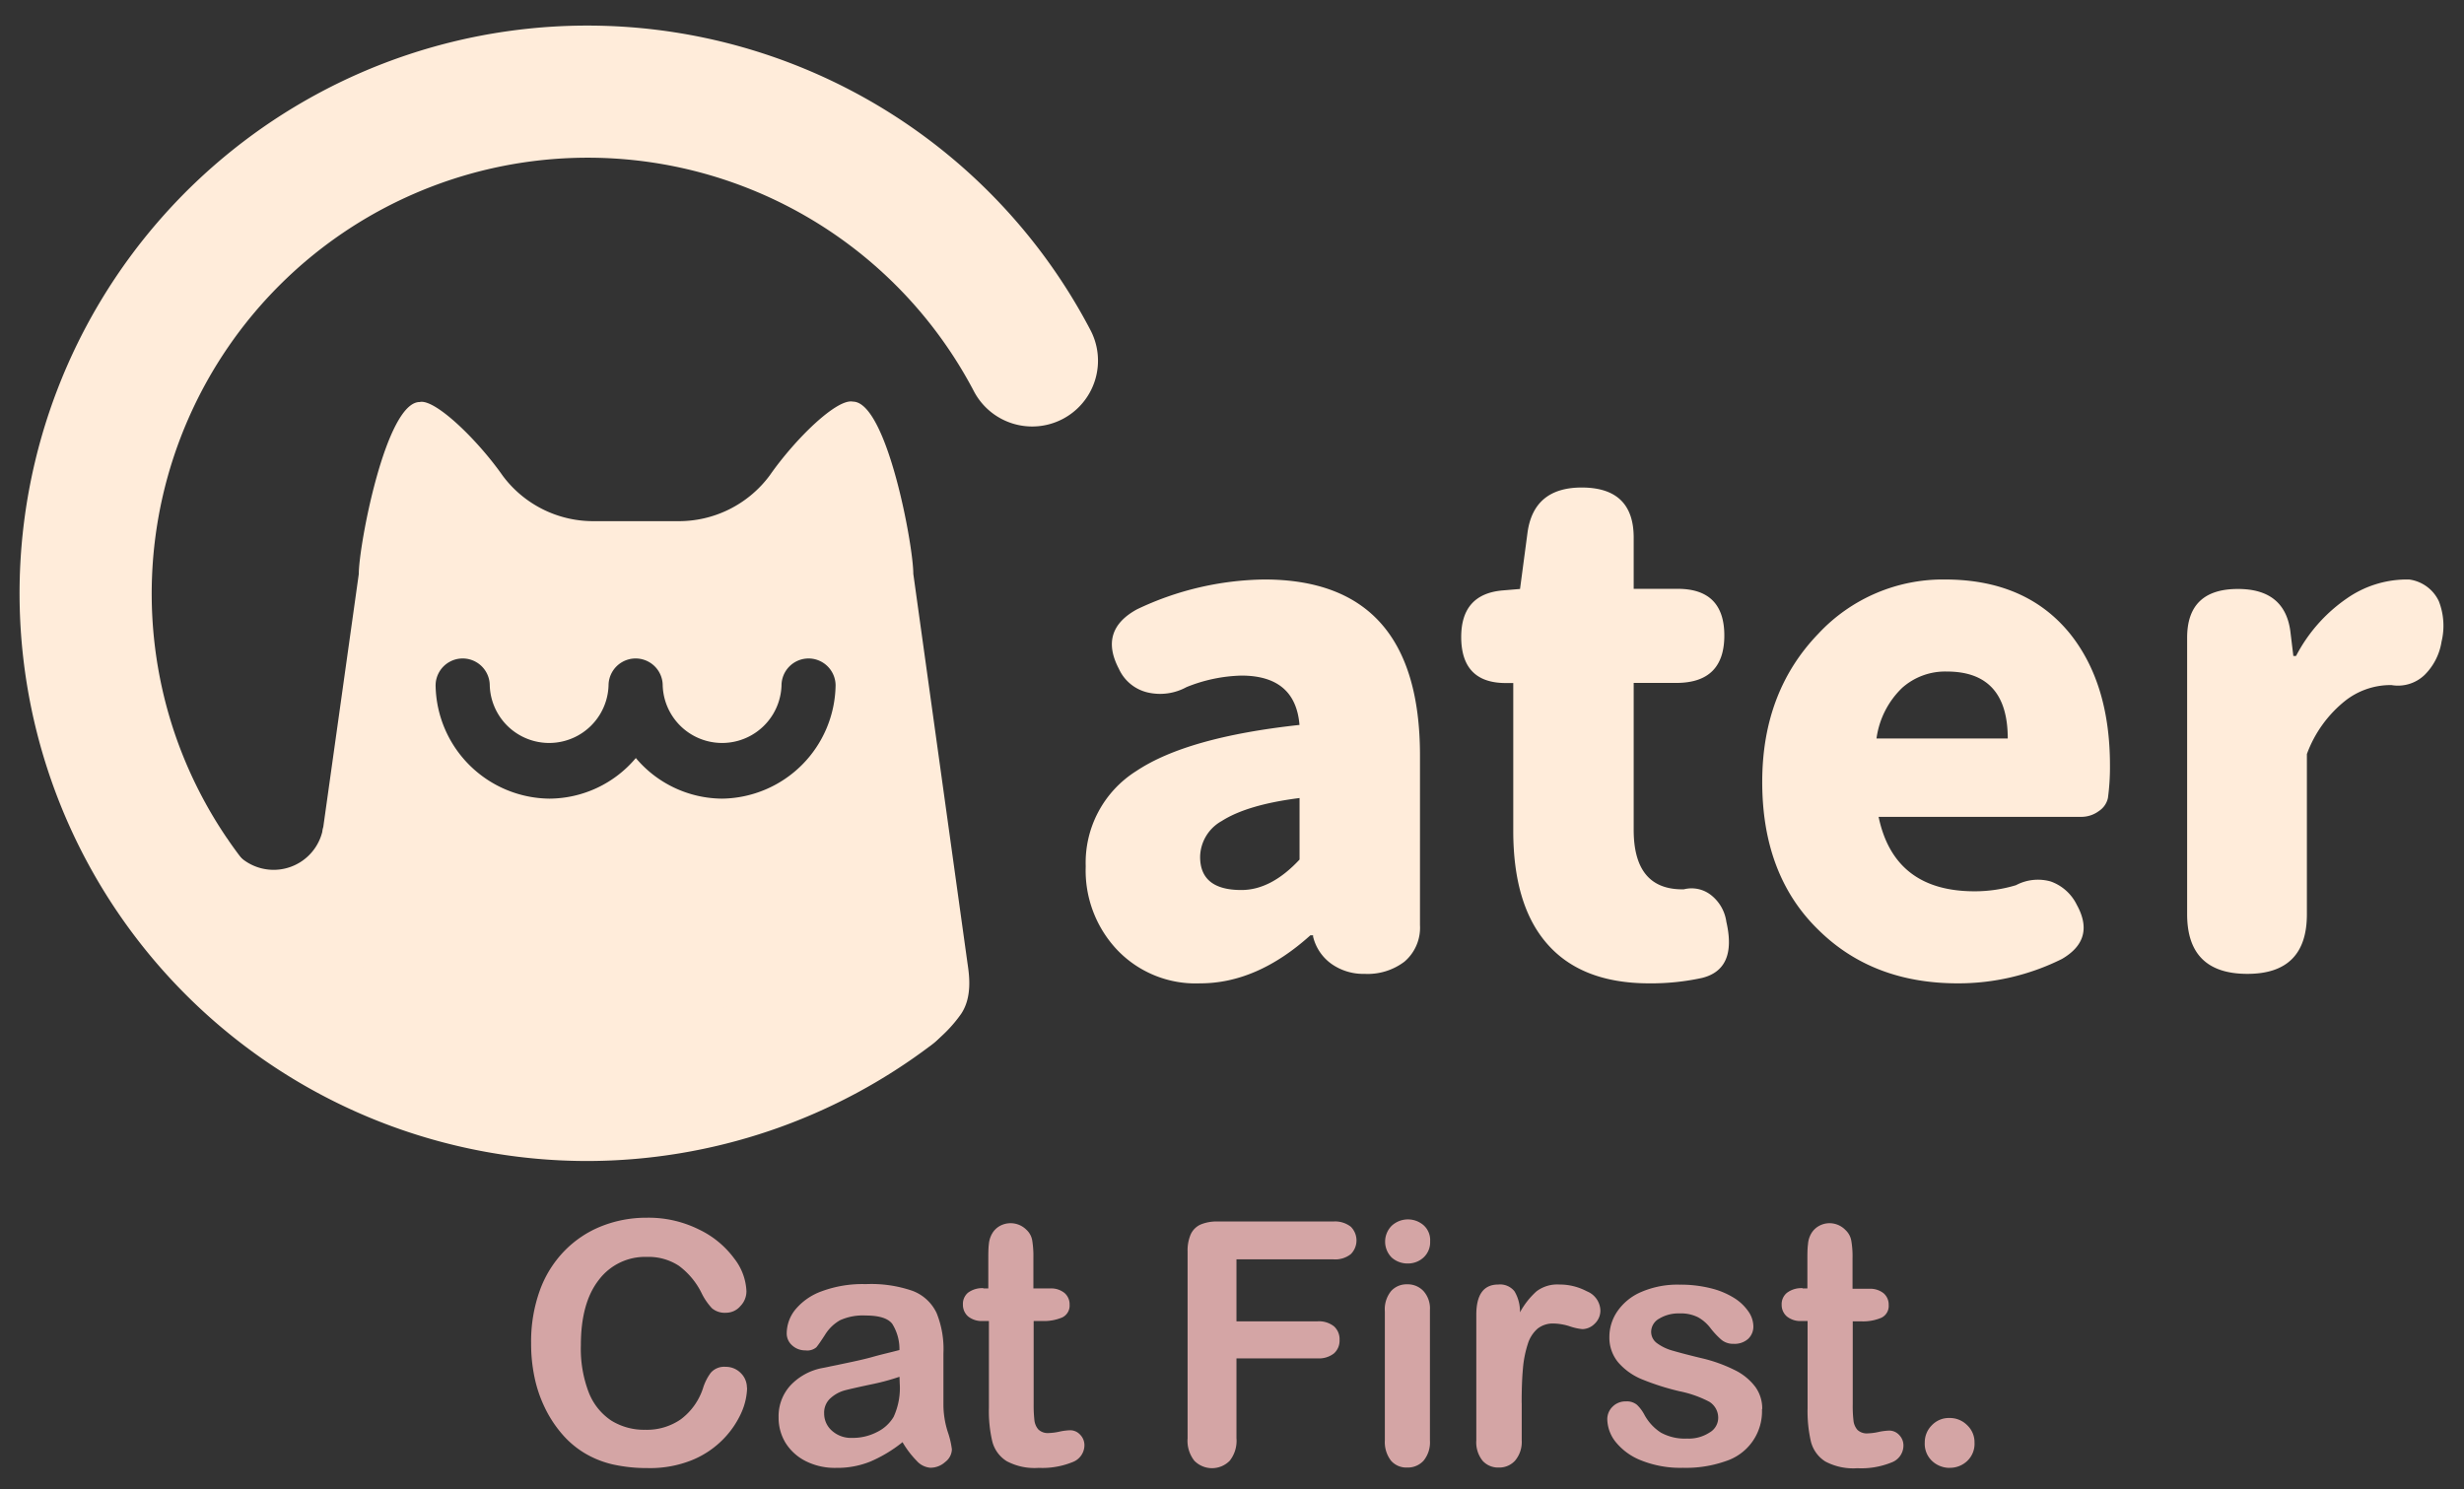 <svg id="圖層_1" data-name="圖層 1" xmlns="http://www.w3.org/2000/svg" viewBox="0 0 364 220"><rect x="0" y="0" width="364" height="220" fill="#333333" stroke="none"/><defs><style>.cls-1{fill:#ffecda;}.cls-2{fill:#d4a5a5;}</style></defs><g id="C"><path class="cls-1" d="M142,149.78a20.21,20.21,0,0,1-4.86,4.88,7.06,7.06,0,0,1-1.45-2.31,12.14,12.14,0,0,1-3.16.51h-77c-5.95,0-10.77-4.22-10.77-9.31L53,84.83c0-4.24,4-25.43,9-25.43,2.21-.52,8.47,5.47,12.28,10.91A16.66,16.66,0,0,0,87.9,77H100a16.71,16.71,0,0,0,13.72-6.77c3.77-5.4,9.91-11.38,12.27-10.89,5,0,8.93,21.2,8.93,25.44l8,57.5C143.19,144.08,143.65,147.29,142,149.78ZM119.45,97.29a4,4,0,0,0-4,4,8.78,8.78,0,0,1-17.55,0,4,4,0,1,0-8,0,8.78,8.78,0,0,1-17.55,0,4,4,0,1,0-8,0A17,17,0,0,0,81.17,118a16.79,16.79,0,0,0,12.76-6,16.79,16.79,0,0,0,12.76,6,17,17,0,0,0,16.75-16.75A4,4,0,0,0,119.45,97.29Z"/><path class="cls-1" d="M86.73,171.54A83.88,83.88,0,1,1,161.1,48.79a9.72,9.72,0,1,1-17.24,9A64.41,64.41,0,0,0,26,108.91a64.45,64.45,0,0,0,100,29.87,9.73,9.73,0,0,1,11.83,15.44,84.37,84.37,0,0,1-51.08,17.32Z"/><path class="cls-1" d="M47.75,122.21a7.41,7.41,0,0,1-14.18,1.72l-6.32.77L32.12,138s1,2.38,5.38,6,14.62,5.38,14.62,5.38L57,121.09Z"/></g><g id="ater"><path class="cls-1" d="M177.28,145.29a16,16,0,0,1-12.39-5.1,17.09,17.09,0,0,1-4.5-12.19,16,16,0,0,1,7.49-14.09q7.5-5,24.09-6.8-.6-7.29-8.59-7.29a23.07,23.07,0,0,0-8.1,1.7,8.12,8.12,0,0,1-5.7.8,6.22,6.22,0,0,1-4.29-3.5q-3-5.7,2.69-8.8a44.94,44.94,0,0,1,18.79-4.4q23,0,23,26V136.7a6.59,6.59,0,0,1-2.3,5.39,9,9,0,0,1-5.89,1.8,8.14,8.14,0,0,1-4.85-1.45,6.93,6.93,0,0,1-2.75-4.05v-.2h-.4q-7.89,7.11-16.29,7.1m6.1-13.79q4.4,0,8.59-4.5v-9.09c-5.2.66-9,1.8-11.49,3.39a6.18,6.18,0,0,0-3.2,5.3q0,4.91,6.1,4.9"/><path class="cls-1" d="M243.64,145.29q-10.29,0-15.39-6.2-4.69-5.68-4.7-16.29V100.92h-1.1q-6.58,0-6.59-6.8,0-6.39,6.19-6.89l2.5-.21,1.1-8.29q.9-6.69,8-6.7,7.69,0,7.69,7.4V87h6.5q6.89,0,6.89,6.9t-6.89,7h-6.5V122.6q0,8.81,7.2,8.8h.2a4.64,4.64,0,0,1,4.09.9,6.07,6.07,0,0,1,2.2,3.9q1.61,7-3.59,8.29a35.36,35.36,0,0,1-7.8.8"/><path class="cls-1" d="M289.21,145.29q-12.58,0-20.58-7.9-8.31-8.08-8.3-21.88,0-13.29,8.3-21.89a25.15,25.15,0,0,1,18.68-8q11.9,0,18.39,7.89,6,7.4,6,19.59a34.25,34.25,0,0,1-.3,4.8,3.09,3.09,0,0,1-1.35,1.94,4.33,4.33,0,0,1-2.65.85H277.52q2.3,11,14.19,11a21.1,21.1,0,0,0,6.1-.9,6.92,6.92,0,0,1,5.14-.55,6.83,6.83,0,0,1,3.85,3.45q2.81,5.09-2.2,8a34.31,34.31,0,0,1-15.39,3.6m-12-36.18h19.39q0-9.89-9-9.89a9.57,9.57,0,0,0-6.59,2.4,12.76,12.76,0,0,0-3.8,7.49"/><path class="cls-1" d="M332,143.89q-8.89,0-8.9-8.79V94.22q0-7.2,7.5-7.2,7.1,0,7.79,6.6l.4,3.3h.4a23.41,23.41,0,0,1,7.5-8.5,15.52,15.52,0,0,1,8.69-2.8h.5a5.67,5.67,0,0,1,4.4,3.2,10,10,0,0,1,.4,6,8.82,8.82,0,0,1-2.5,4.9,5.67,5.67,0,0,1-4.9,1.5h-.2a10.86,10.86,0,0,0-6.59,2.29,18,18,0,0,0-5.7,7.9V135.1q0,8.79-8.79,8.79"/></g><g id="Cat_First" data-name="Cat First"><path class="cls-2" d="M110.37,205a9.58,9.58,0,0,1-.84,3.7,13.43,13.43,0,0,1-2.65,3.9,13.63,13.63,0,0,1-4.62,3.12,16.52,16.52,0,0,1-6.54,1.19,23.29,23.29,0,0,1-5.15-.53,14.38,14.38,0,0,1-4.21-1.68,13.71,13.71,0,0,1-3.48-3,17.6,17.6,0,0,1-2.42-3.77,19.27,19.27,0,0,1-1.5-4.45,23.9,23.9,0,0,1-.5-5,22.28,22.28,0,0,1,1.26-7.74,16.29,16.29,0,0,1,3.6-5.85,15.71,15.71,0,0,1,5.49-3.7,17.92,17.92,0,0,1,6.71-1.27,16.71,16.71,0,0,1,7.74,1.74,13.86,13.86,0,0,1,5.2,4.28,8.43,8.43,0,0,1,1.81,4.82,3.12,3.12,0,0,1-.88,2.2,2.78,2.78,0,0,1-2.12,1,2.93,2.93,0,0,1-2.09-.66,9.14,9.14,0,0,1-1.55-2.27,11.1,11.1,0,0,0-3.33-4,8.16,8.16,0,0,0-4.73-1.32,8.55,8.55,0,0,0-7.11,3.4q-2.65,3.39-2.65,9.64a18,18,0,0,0,1.17,7,8.86,8.86,0,0,0,3.32,4.14,9.17,9.17,0,0,0,5,1.36,8.77,8.77,0,0,0,5.28-1.55,9.34,9.34,0,0,0,3.26-4.55,7.66,7.66,0,0,1,1.15-2.31,2.62,2.62,0,0,1,2.2-.89,3.08,3.08,0,0,1,2.22.9,3,3,0,0,1,.93,2.25"/><path class="cls-2" d="M133.27,213.13a20.36,20.36,0,0,1-4.68,2.81,13,13,0,0,1-5.06.94,9.58,9.58,0,0,1-4.51-1,7.42,7.42,0,0,1-3-2.74,7.14,7.14,0,0,1-1-3.76,6.73,6.73,0,0,1,1.74-4.67,8.68,8.68,0,0,1,4.76-2.59l3.15-.65c1.67-.35,3.11-.66,4.3-1s2.5-.63,3.9-1a7,7,0,0,0-1.06-3.87q-.95-1.23-3.9-1.23a8.17,8.17,0,0,0-3.82.7,6.19,6.19,0,0,0-2.2,2.13q-.91,1.41-1.29,1.86a2.07,2.07,0,0,1-1.62.46,2.83,2.83,0,0,1-1.94-.72,2.34,2.34,0,0,1-.82-1.85,5.65,5.65,0,0,1,1.24-3.42,9,9,0,0,1,3.89-2.73,17.35,17.35,0,0,1,6.56-1.07,18.66,18.66,0,0,1,6.91,1,6.43,6.43,0,0,1,3.55,3.29,14.18,14.18,0,0,1,1,5.95c0,1.57,0,2.89,0,4s0,2.31,0,3.64a13.29,13.29,0,0,0,.63,3.92,12.65,12.65,0,0,1,.62,2.62,2.43,2.43,0,0,1-1,1.87,3.23,3.23,0,0,1-2.18.84,3,3,0,0,1-2-1,14.14,14.14,0,0,1-2.12-2.79m-.44-9.65a33.63,33.63,0,0,1-4.26,1.14c-1.87.4-3.16.69-3.87.88a5.18,5.18,0,0,0-2,1.09,2.84,2.84,0,0,0-1,2.29,3.36,3.36,0,0,0,1.15,2.57,4.21,4.21,0,0,0,3,1.06,7.76,7.76,0,0,0,3.65-.86,5.8,5.8,0,0,0,2.46-2.24,10.19,10.19,0,0,0,.9-5Z"/><path class="cls-2" d="M145.25,190.37H146v-4c0-1.08,0-1.92.08-2.53a3.77,3.77,0,0,1,.48-1.57,3,3,0,0,1,1.12-1.12,3.3,3.3,0,0,1,3.93.53,2.78,2.78,0,0,1,.87,1.55,14.34,14.34,0,0,1,.18,2.6v4.54h2.44a3.14,3.14,0,0,1,2.16.67,2.21,2.21,0,0,1,.75,1.72,1.94,1.94,0,0,1-1.06,1.88,6.86,6.86,0,0,1-3,.54h-1.25v12.26a20.49,20.49,0,0,0,.11,2.4,2.5,2.5,0,0,0,.59,1.37,2,2,0,0,0,1.55.52,8.08,8.08,0,0,0,1.58-.21,8.88,8.88,0,0,1,1.57-.2,2,2,0,0,1,1.45.64,2.2,2.2,0,0,1,.65,1.6,2.68,2.68,0,0,1-1.76,2.47,11.88,11.88,0,0,1-5,.85,8.72,8.72,0,0,1-4.74-1,4.85,4.85,0,0,1-2.11-2.9,19.45,19.45,0,0,1-.5-5V195.18h-.88a3.22,3.22,0,0,1-2.2-.68,2.27,2.27,0,0,1-.76-1.74A2.16,2.16,0,0,1,143,191a3.52,3.52,0,0,1,2.3-.67"/><path class="cls-2" d="M196.94,186.07H182.66v9.16H194.6a3.59,3.59,0,0,1,2.47.74,2.55,2.55,0,0,1,.82,2,2.52,2.52,0,0,1-.83,2,3.6,3.6,0,0,1-2.46.73H182.66v11.8a4.74,4.74,0,0,1-1,3.33,3.66,3.66,0,0,1-5.22,0,4.75,4.75,0,0,1-1-3.32V184.93a6,6,0,0,1,.46-2.55,2.92,2.92,0,0,1,1.45-1.45,6.13,6.13,0,0,1,2.53-.45h17.09a3.77,3.77,0,0,1,2.58.77,2.86,2.86,0,0,1,0,4.05,3.72,3.72,0,0,1-2.58.77"/><path class="cls-2" d="M208,186.68a3.51,3.51,0,0,1-2.38-.85,3.32,3.32,0,0,1,0-4.75,3.54,3.54,0,0,1,4.65-.08,2.94,2.94,0,0,1,1,2.41,3.06,3.06,0,0,1-1,2.41,3.37,3.37,0,0,1-2.32.86m3.29,6.89v19.26a4.27,4.27,0,0,1-.95,3,3.15,3.15,0,0,1-2.41,1,3,3,0,0,1-2.38-1,4.48,4.48,0,0,1-.92-3V193.76a4.26,4.26,0,0,1,.92-3,3.06,3.06,0,0,1,2.38-1,3.17,3.17,0,0,1,2.41,1,3.83,3.83,0,0,1,.95,2.78"/><path class="cls-2" d="M224.8,207.27v5.56a4.26,4.26,0,0,1-1,3,3.14,3.14,0,0,1-2.41,1,3.07,3.07,0,0,1-2.37-1,4.36,4.36,0,0,1-.93-3V194.28c0-3,1.08-4.49,3.25-4.49a2.71,2.71,0,0,1,2.39,1,5.84,5.84,0,0,1,.81,3.11,11.66,11.66,0,0,1,2.45-3.11,5.08,5.08,0,0,1,3.36-1,8.53,8.53,0,0,1,4.07,1,3.15,3.15,0,0,1,2,2.79,2.65,2.65,0,0,1-.84,2,2.62,2.62,0,0,1-1.82.8A8.16,8.16,0,0,1,232,196a8.27,8.27,0,0,0-2.48-.45,3.65,3.65,0,0,0-2.39.77,4.93,4.93,0,0,0-1.44,2.28,16,16,0,0,0-.71,3.6c-.13,1.4-.19,3.09-.19,5.1"/><path class="cls-2" d="M260.29,208.17a7.72,7.72,0,0,1-5.31,7.7,17.65,17.65,0,0,1-6.38,1,15.62,15.62,0,0,1-6.15-1.09,9.07,9.07,0,0,1-3.79-2.75,5.56,5.56,0,0,1-1.22-3.31,2.57,2.57,0,0,1,.78-1.88,2.68,2.68,0,0,1,2-.78,2.3,2.3,0,0,1,1.61.51,5.62,5.62,0,0,1,1.08,1.44,7.22,7.22,0,0,0,2.45,2.66,7.35,7.35,0,0,0,3.89.88,5.6,5.6,0,0,0,3.29-.89,2.51,2.51,0,0,0,1.28-2,2.77,2.77,0,0,0-1.33-2.56,16.48,16.48,0,0,0-4.38-1.54,37.07,37.07,0,0,1-5.61-1.79,9.29,9.29,0,0,1-3.45-2.48,5.71,5.71,0,0,1-1.3-3.78,6.67,6.67,0,0,1,1.2-3.79,8.12,8.12,0,0,1,3.53-2.84,13.46,13.46,0,0,1,5.63-1.07,18.44,18.44,0,0,1,4.65.54,11.76,11.76,0,0,1,3.44,1.44,7.1,7.1,0,0,1,2.1,2,3.94,3.94,0,0,1,.72,2.15,2.49,2.49,0,0,1-.77,1.88,3,3,0,0,1-2.18.73,2.68,2.68,0,0,1-1.75-.58,11.65,11.65,0,0,1-1.65-1.76,6,6,0,0,0-1.78-1.56,5.6,5.6,0,0,0-2.78-.59,5.49,5.49,0,0,0-3,.77,2.25,2.25,0,0,0-1.19,1.92,2.07,2.07,0,0,0,.88,1.72,7.11,7.11,0,0,0,2.36,1.11c1,.29,2.36.65,4.11,1.07a22.21,22.21,0,0,1,5.06,1.81,8.41,8.41,0,0,1,3,2.48,5.46,5.46,0,0,1,1,3.26"/><path class="cls-2" d="M266.3,190.37H267v-4c0-1.08,0-1.92.09-2.53a3.62,3.62,0,0,1,.47-1.57,3,3,0,0,1,1.13-1.12,3.19,3.19,0,0,1,1.63-.42,3.28,3.28,0,0,1,2.3,1,2.82,2.82,0,0,1,.86,1.55,13.33,13.33,0,0,1,.19,2.6v4.54h2.44a3.17,3.17,0,0,1,2.16.67,2.2,2.2,0,0,1,.74,1.72,1.92,1.92,0,0,1-1.06,1.88,6.86,6.86,0,0,1-3,.54H273.7v12.26a18.49,18.49,0,0,0,.11,2.4,2.49,2.49,0,0,0,.58,1.37,2,2,0,0,0,1.55.52,8.25,8.25,0,0,0,1.59-.21,8.9,8.9,0,0,1,1.56-.2,2,2,0,0,1,1.46.64,2.19,2.19,0,0,1,.64,1.6,2.67,2.67,0,0,1-1.76,2.47,11.85,11.85,0,0,1-5.05.85,8.76,8.76,0,0,1-4.74-1,4.89,4.89,0,0,1-2.11-2.9,19.92,19.92,0,0,1-.5-5V195.18h-.88a3.17,3.17,0,0,1-2.19-.68,2.24,2.24,0,0,1-.76-1.74A2.15,2.15,0,0,1,264,191a3.53,3.53,0,0,1,2.31-.67"/><path class="cls-2" d="M288.05,216.88a3.79,3.79,0,0,1-2.61-1,3.48,3.48,0,0,1-1.1-2.74,3.54,3.54,0,0,1,1.05-2.56,3.46,3.46,0,0,1,2.59-1.07,3.6,3.6,0,0,1,2.62,1.06,3.44,3.44,0,0,1,1.09,2.57,3.49,3.49,0,0,1-1.09,2.73,3.68,3.68,0,0,1-2.55,1"/></g></svg>